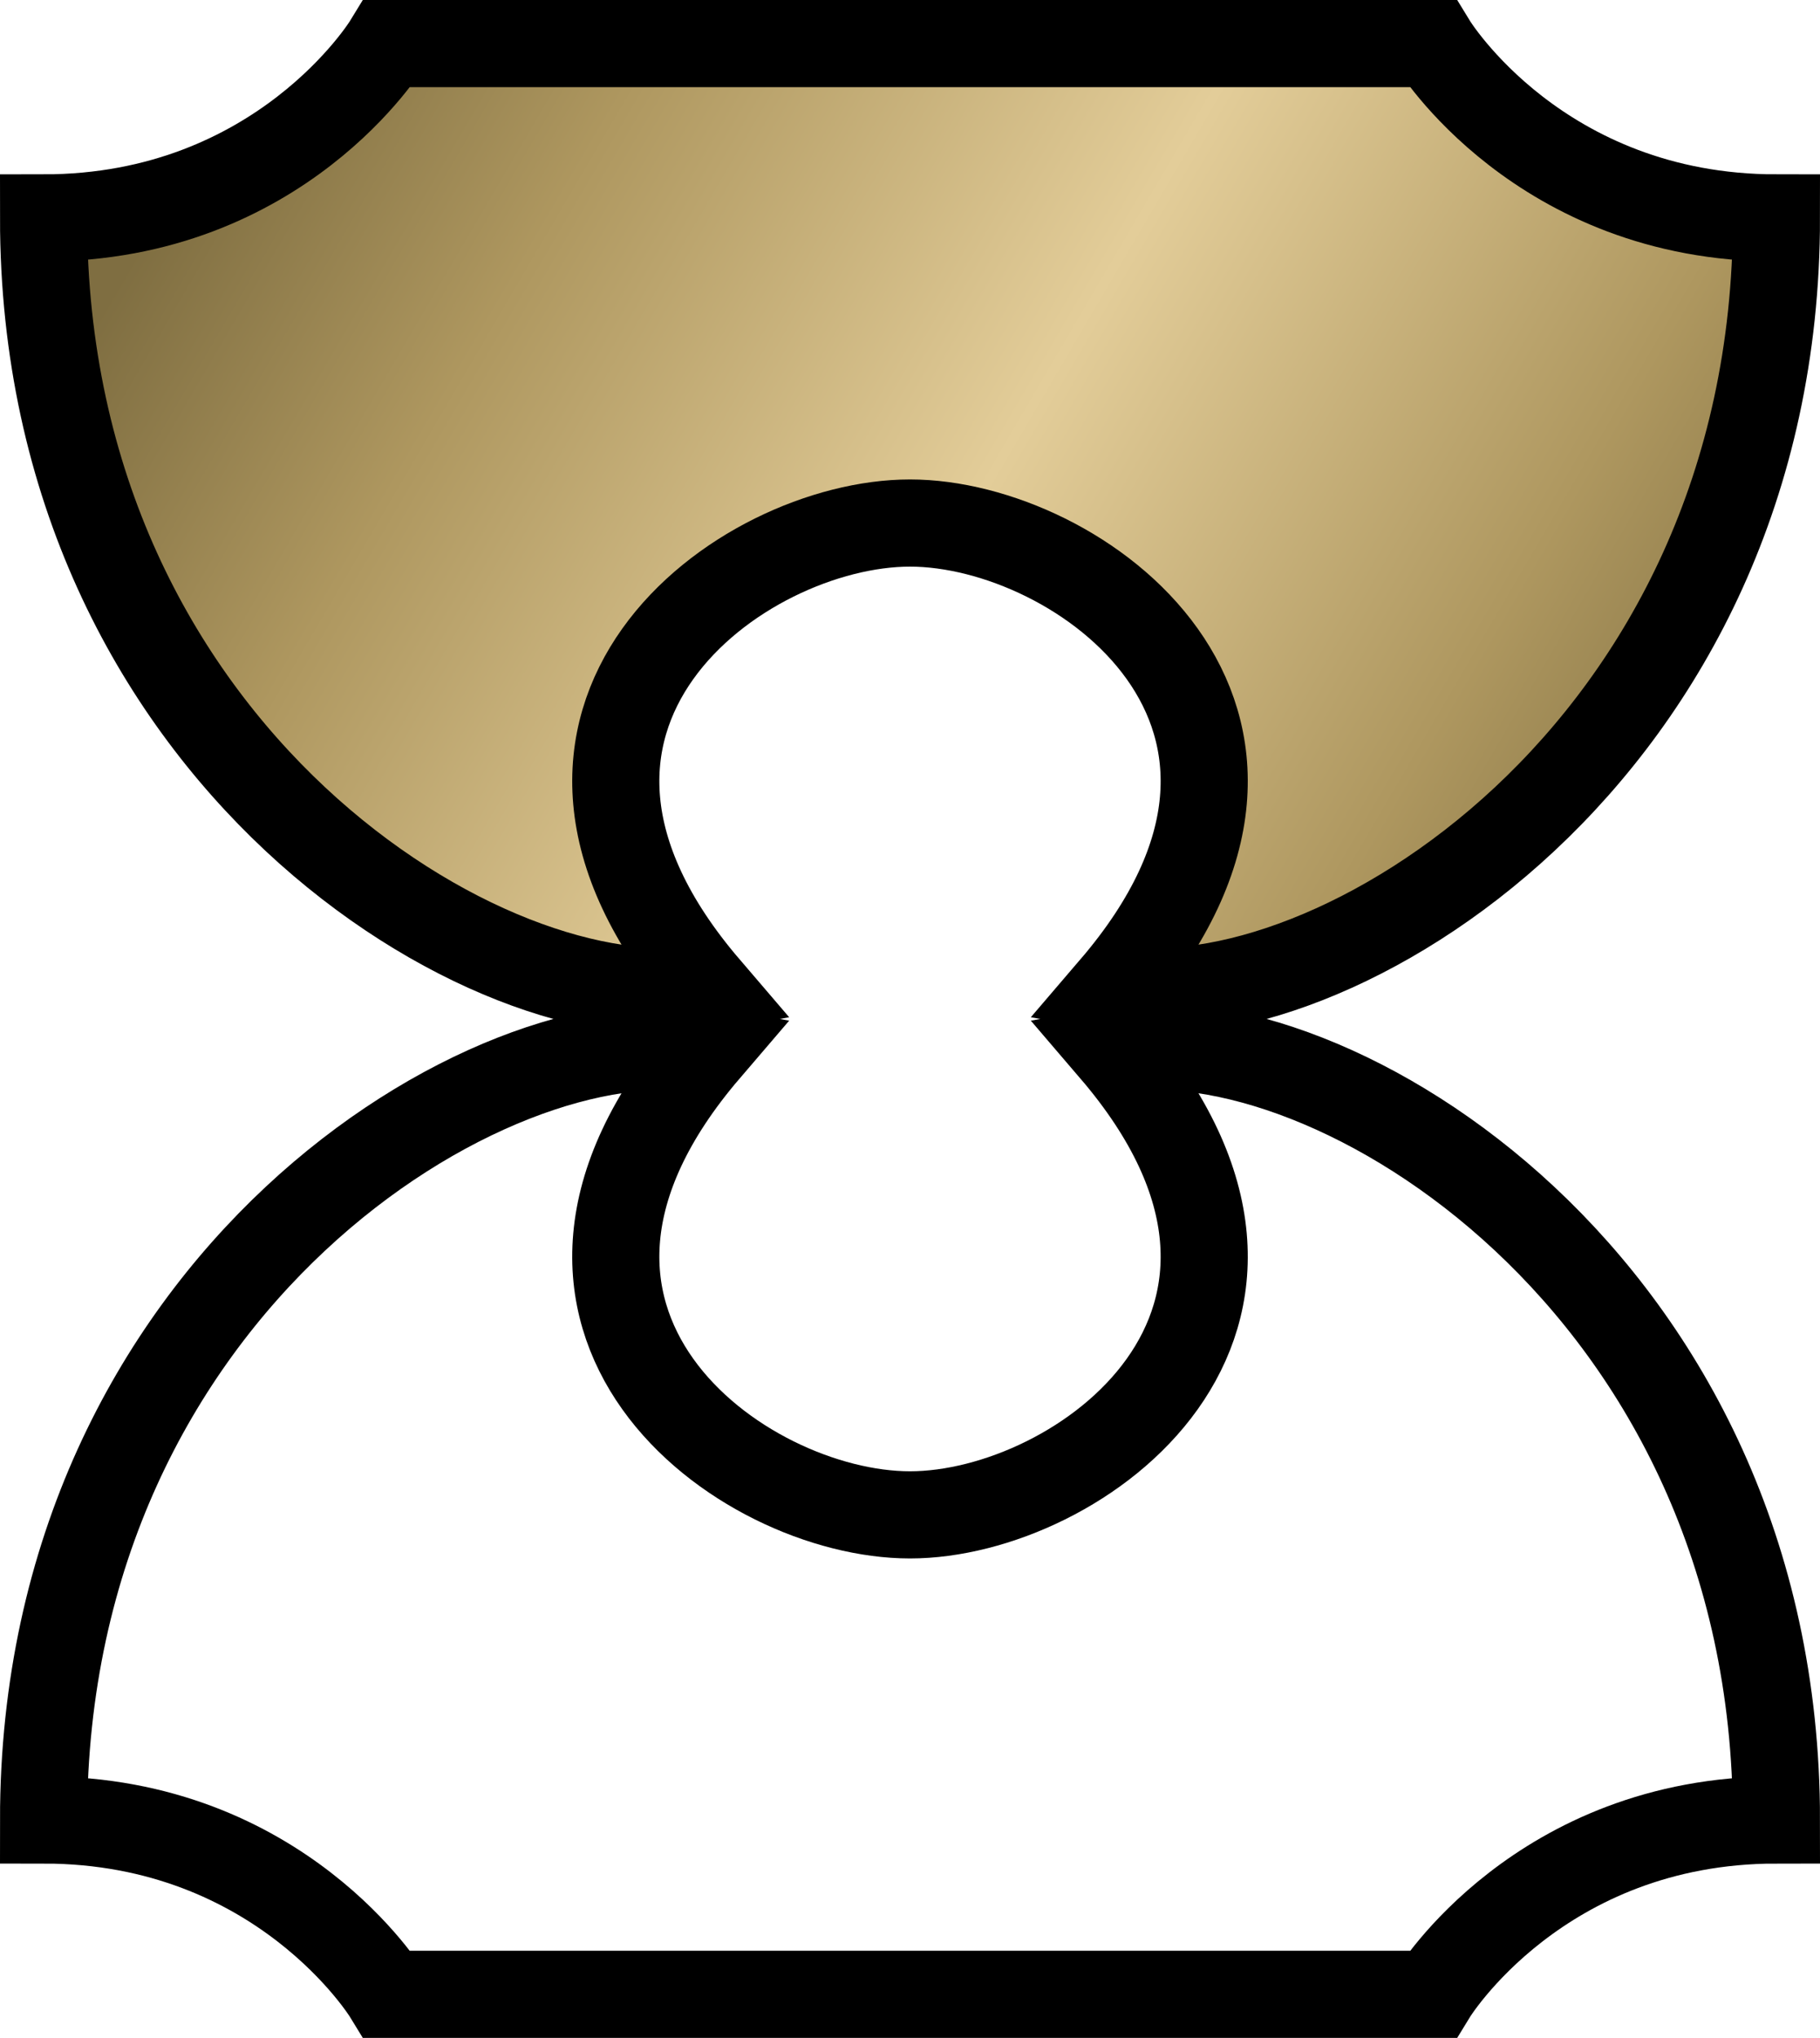 <?xml version="1.0" encoding="UTF-8" standalone="no"?>
<!-- Created with Inkscape (http://www.inkscape.org/) -->

<svg
   xmlns:dc="http://purl.org/dc/elements/1.1/"
   xmlns:cc="http://creativecommons.org/ns#"
   xmlns:rdf="http://www.w3.org/1999/02/22-rdf-syntax-ns#"
   xmlns:svg="http://www.w3.org/2000/svg"
   xmlns="http://www.w3.org/2000/svg"
   xmlns:xlink="http://www.w3.org/1999/xlink"
   version="1.1"
   width="94"
   height="105.2"
   id="svg3003">
  <defs
     id="defs3007">
    <linearGradient
       id="linearGradient4876">
      <stop
         id="stop4878"
         style="stop-color:#7f6e41;stop-opacity:1"
         offset="0" />
      <stop
         id="stop4886"
         style="stop-color:#ae975f;stop-opacity:1"
         offset="0.2" />
      <stop
         id="stop4884"
         style="stop-color:#e3cd99;stop-opacity:1"
         offset="0.5" />
      <stop
         id="stop4888"
         style="stop-color:#ae975f;stop-opacity:1"
         offset="0.8" />
      <stop
         id="stop4880"
         style="stop-color:#7f6e41;stop-opacity:1"
         offset="1" />
    </linearGradient>
    <linearGradient
       x1="33.424"
       y1="1.861"
       x2="109.25"
       y2="46.28"
       id="linearGradient2993"
       xlink:href="#linearGradient4876"
       gradientUnits="userSpaceOnUse"
       gradientTransform="translate(-17.5,-4)" />
  </defs>
  <path
     d="m 20,2.25 54,0 c 0,0 5.5,9 17.75,9 C 91.75,39 68.5,53 57.5,51 69.5,37 55.732,27 47,27 38.268,27 24.5,37 36.5,51 25.5,53 2.25,39 2.25,11.25 14.5,11.25 20,2.25 20,2.25 z"
     id="path3813"
     style="fill:url(#linearGradient2993);fill-opacity:1;stroke:#000000;stroke-width:4.5;stroke-linecap:square;stroke-linejoin:miter;stroke-miterlimit:4;stroke-opacity:1;stroke-dasharray:none;stroke-dashoffset:0" />
  <use
     transform="matrix(-1,0,0,-1,94,105.2)"
     id="use4898"
     x="0"
     y="0"
     width="130"
     height="113"
     xlink:href="#path3813" />
</svg>
